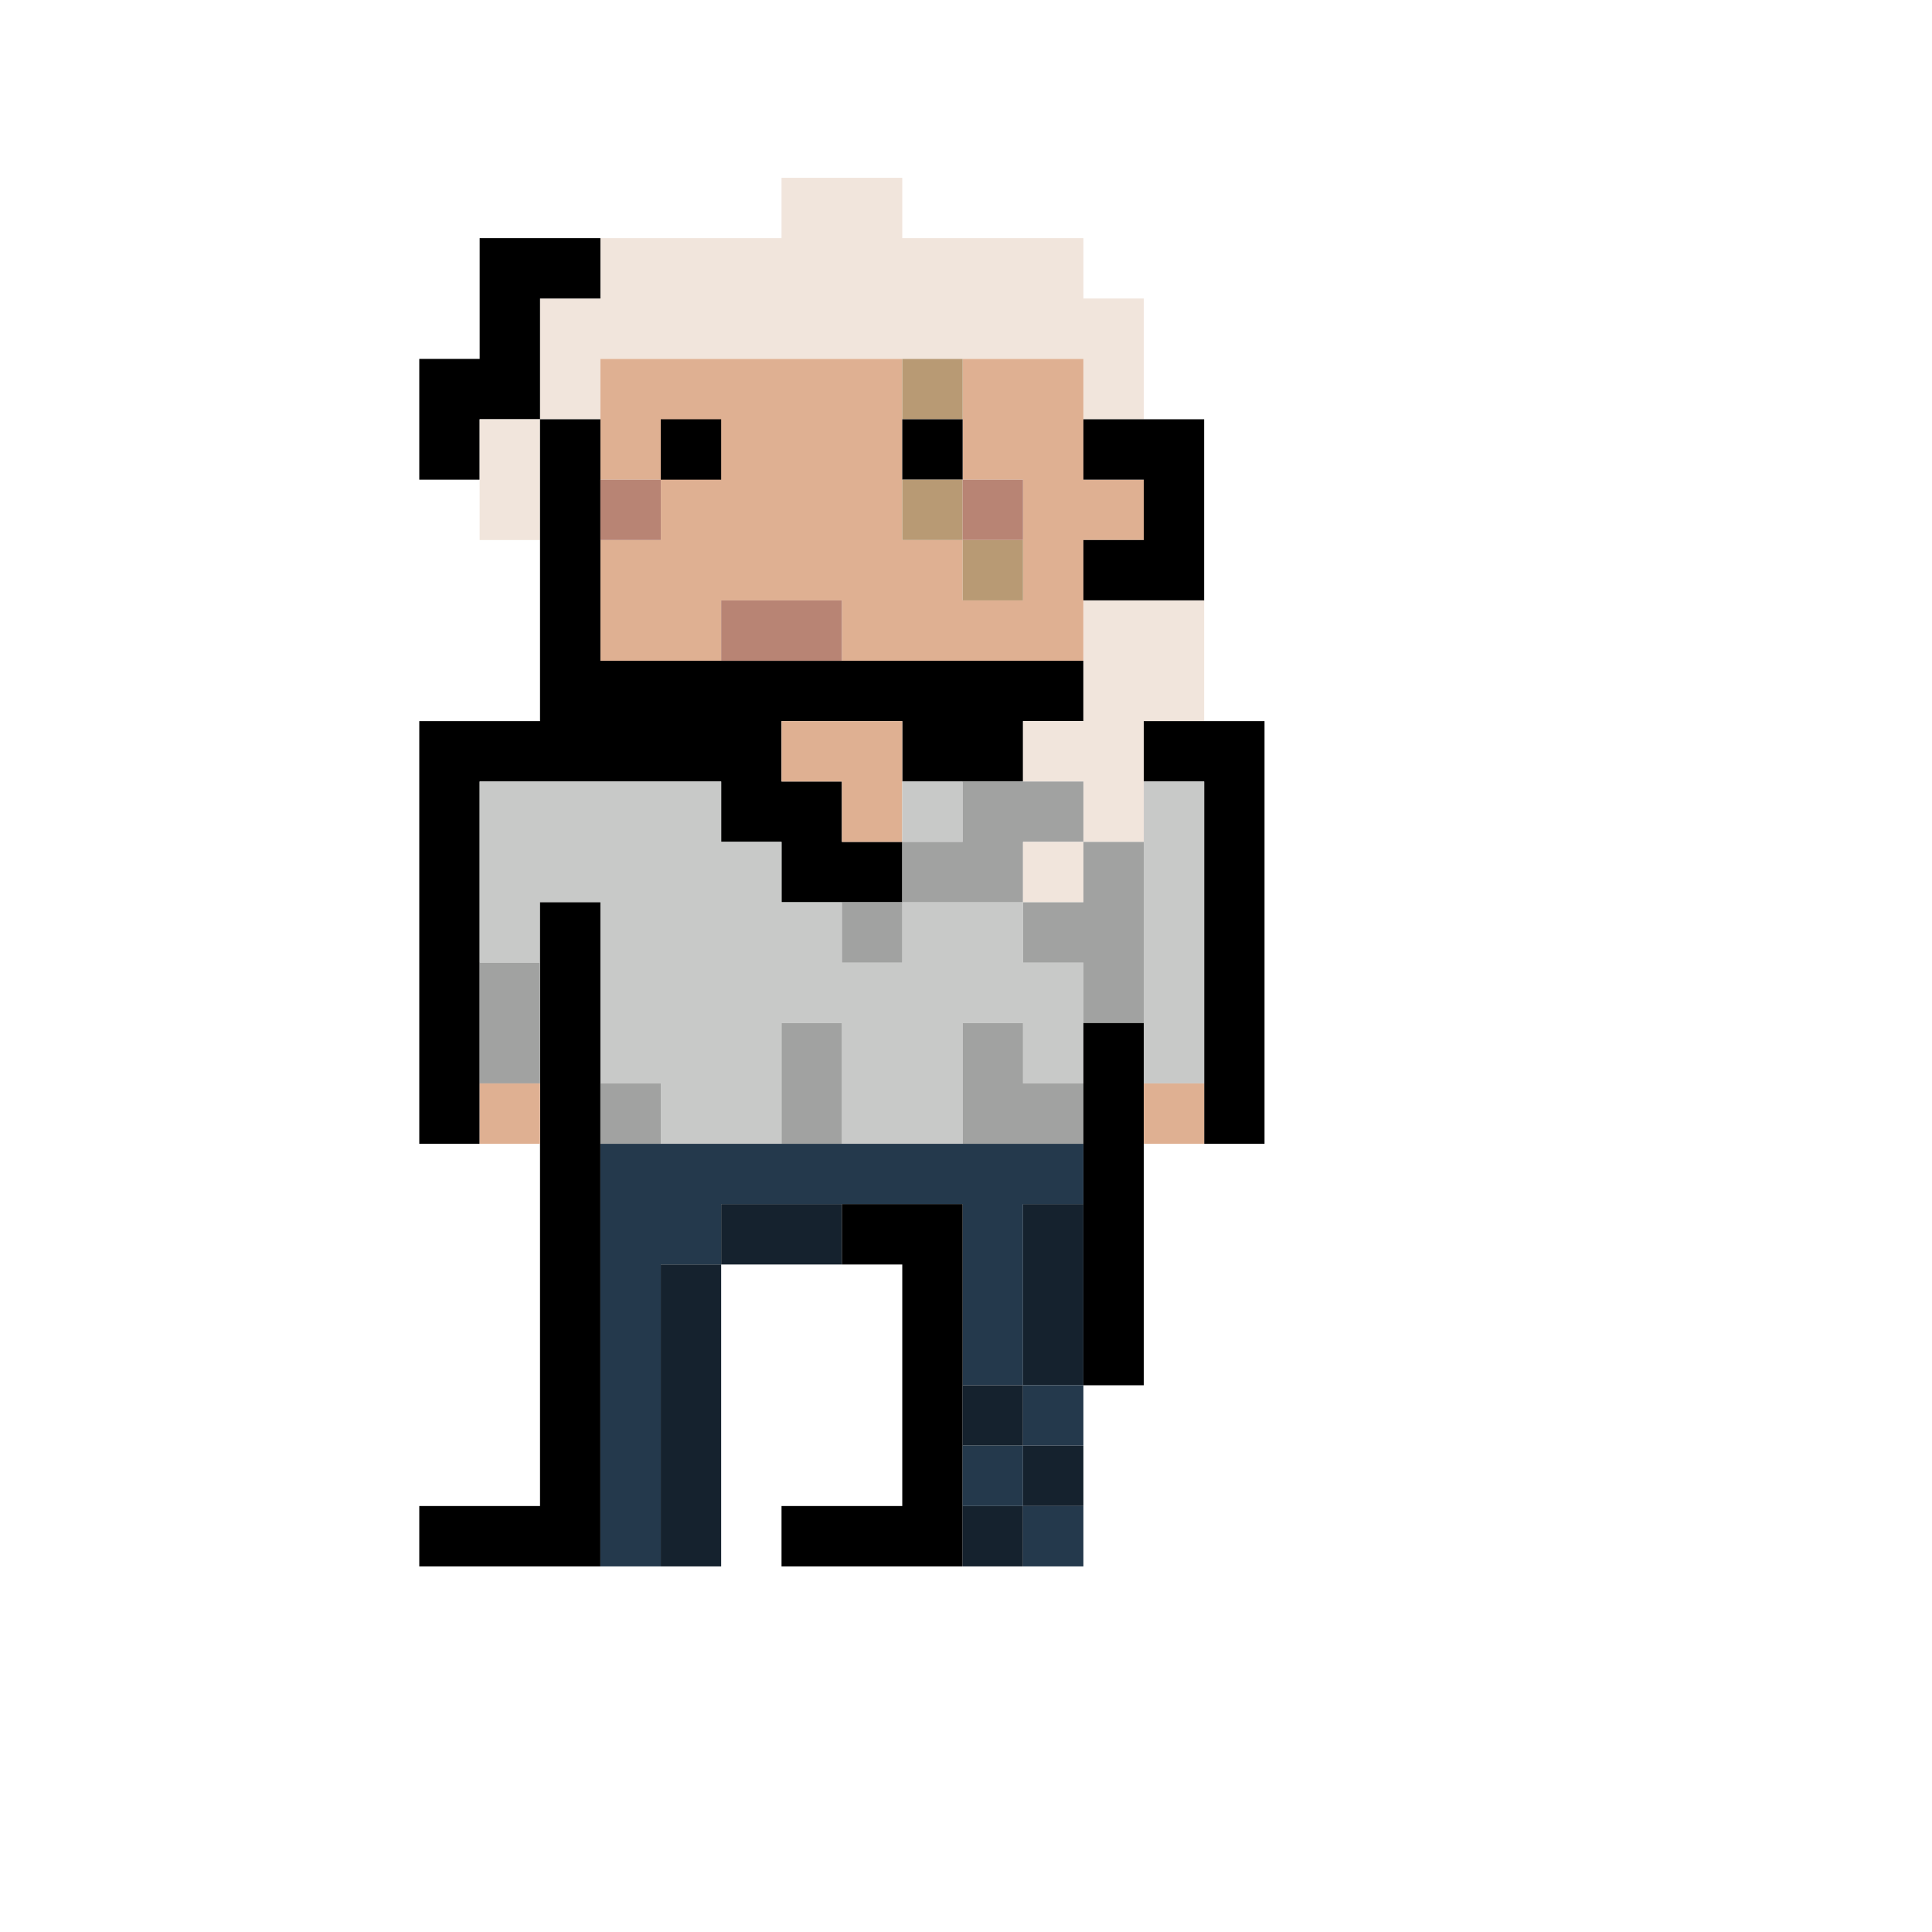 <?xml version="1.0" encoding="UTF-8"?>
<!DOCTYPE svg PUBLIC "-//W3C//DTD SVG 1.1//EN" "http://www.w3.org/Graphics/SVG/1.1/DTD/svg11.dtd">
<svg xmlns="http://www.w3.org/2000/svg" version="1.1" width="288px" height="288px" style="shape-rendering:geometricPrecision; text-rendering:geometricPrecision; image-rendering:optimizeQuality; fill-rule:evenodd; clip-rule:evenodd" xlinkHref="http://www.w3.org/1999/xlink">
<g><path  fill="#f1e5dc" d="M 170.5,62.5 C 167.5,62.5 164.5,62.5 161.5,62.5C 161.5,59.5 161.5,56.5 161.5,53.5C 155.5,53.5 149.5,53.5 143.5,53.5C 140.5,53.5 137.5,53.5 134.5,53.5C 119.5,53.5 104.5,53.5 89.5,53.5C 89.5,56.5 89.5,59.5 89.5,62.5C 86.5,62.5 83.5,62.5 80.5,62.5C 80.5,56.5 80.5,50.5 80.5,44.5C 83.5,44.5 86.5,44.5 89.5,44.5C 89.5,41.5 89.5,38.5 89.5,35.5C 98.5,35.5 107.5,35.5 116.5,35.5C 116.5,32.5 116.5,29.5 116.5,26.5C 122.5,26.5 128.5,26.5 134.5,26.5C 134.5,29.5 134.5,32.5 134.5,35.5C 143.5,35.5 152.5,35.5 161.5,35.5C 161.5,38.5 161.5,41.5 161.5,44.5C 164.5,44.5 167.5,44.5 170.5,44.5C 170.5,50.5 170.5,56.5 170.5,62.5 Z"/></g>
<g><path  fill="#000000" d="M 89.5,35.5 C 89.5,38.5 89.5,41.5 89.5,44.5C 86.5,44.5 83.5,44.5 80.5,44.5C 80.5,50.5 80.5,56.5 80.5,62.5C 77.5,62.5 74.5,62.5 71.5,62.5C 71.5,65.5 71.5,68.5 71.5,71.5C 68.5,71.5 65.5,71.5 62.5,71.5C 62.5,65.5 62.5,59.5 62.5,53.5C 65.5,53.5 68.5,53.5 71.5,53.5C 71.5,47.5 71.5,41.5 71.5,35.5C 77.5,35.5 83.5,35.5 89.5,35.5 Z"/></g>
<g><path  fill="#dfb092" d="M 134.5,53.5 C 134.5,56.5 134.5,59.5 134.5,62.5C 134.5,65.5 134.5,68.5 134.5,71.5C 134.5,74.5 134.5,77.5 134.5,80.5C 137.5,80.5 140.5,80.5 143.5,80.5C 143.5,83.5 143.5,86.5 143.5,89.5C 146.5,89.5 149.5,89.5 152.5,89.5C 152.5,86.5 152.5,83.5 152.5,80.5C 152.5,77.5 152.5,74.5 152.5,71.5C 149.5,71.5 146.5,71.5 143.5,71.5C 143.5,68.5 143.5,65.5 143.5,62.5C 143.5,59.5 143.5,56.5 143.5,53.5C 149.5,53.5 155.5,53.5 161.5,53.5C 161.5,56.5 161.5,59.5 161.5,62.5C 161.5,65.5 161.5,68.5 161.5,71.5C 164.5,71.5 167.5,71.5 170.5,71.5C 170.5,74.5 170.5,77.5 170.5,80.5C 167.5,80.5 164.5,80.5 161.5,80.5C 161.5,83.5 161.5,86.5 161.5,89.5C 161.5,92.5 161.5,95.5 161.5,98.5C 149.5,98.5 137.5,98.5 125.5,98.5C 125.5,95.5 125.5,92.5 125.5,89.5C 119.5,89.5 113.5,89.5 107.5,89.5C 107.5,92.5 107.5,95.5 107.5,98.5C 101.5,98.5 95.5,98.5 89.5,98.5C 89.5,92.5 89.5,86.5 89.5,80.5C 92.5,80.5 95.5,80.5 98.5,80.5C 98.5,77.5 98.5,74.5 98.5,71.5C 95.5,71.5 92.5,71.5 89.5,71.5C 89.5,68.5 89.5,65.5 89.5,62.5C 89.5,59.5 89.5,56.5 89.5,53.5C 104.5,53.5 119.5,53.5 134.5,53.5 Z"/></g>
<g><path  fill="#b89a74" d="M 134.5,53.5 C 137.5,53.5 140.5,53.5 143.5,53.5C 143.5,56.5 143.5,59.5 143.5,62.5C 140.5,62.5 137.5,62.5 134.5,62.5C 134.5,59.5 134.5,56.5 134.5,53.5 Z"/></g>
<g><path  fill="#f1e5dc" d="M 80.5,62.5 C 80.5,68.5 80.5,74.5 80.5,80.5C 77.5,80.5 74.5,80.5 71.5,80.5C 71.5,77.5 71.5,74.5 71.5,71.5C 71.5,68.5 71.5,65.5 71.5,62.5C 74.5,62.5 77.5,62.5 80.5,62.5 Z"/></g>
<g><path  fill="#000000" d="M 80.5,62.5 C 83.5,62.5 86.5,62.5 89.5,62.5C 89.5,65.5 89.5,68.5 89.5,71.5C 89.5,74.5 89.5,77.5 89.5,80.5C 89.5,86.5 89.5,92.5 89.5,98.5C 95.5,98.5 101.5,98.5 107.5,98.5C 113.5,98.5 119.5,98.5 125.5,98.5C 137.5,98.5 149.5,98.5 161.5,98.5C 161.5,101.5 161.5,104.5 161.5,107.5C 158.5,107.5 155.5,107.5 152.5,107.5C 152.5,110.5 152.5,113.5 152.5,116.5C 149.5,116.5 146.5,116.5 143.5,116.5C 140.5,116.5 137.5,116.5 134.5,116.5C 134.5,113.5 134.5,110.5 134.5,107.5C 128.5,107.5 122.5,107.5 116.5,107.5C 116.5,110.5 116.5,113.5 116.5,116.5C 119.5,116.5 122.5,116.5 125.5,116.5C 125.5,119.5 125.5,122.5 125.5,125.5C 128.5,125.5 131.5,125.5 134.5,125.5C 134.5,128.5 134.5,131.5 134.5,134.5C 131.5,134.5 128.5,134.5 125.5,134.5C 122.5,134.5 119.5,134.5 116.5,134.5C 116.5,131.5 116.5,128.5 116.5,125.5C 113.5,125.5 110.5,125.5 107.5,125.5C 107.5,122.5 107.5,119.5 107.5,116.5C 95.5,116.5 83.5,116.5 71.5,116.5C 71.5,125.5 71.5,134.5 71.5,143.5C 71.5,149.5 71.5,155.5 71.5,161.5C 71.5,164.5 71.5,167.5 71.5,170.5C 68.5,170.5 65.5,170.5 62.5,170.5C 62.5,149.5 62.5,128.5 62.5,107.5C 68.5,107.5 74.5,107.5 80.5,107.5C 80.5,98.5 80.5,89.5 80.5,80.5C 80.5,74.5 80.5,68.5 80.5,62.5 Z"/></g>
<g><path  fill="#000000" d="M 98.5,71.5 C 98.5,68.5 98.5,65.5 98.5,62.5C 101.5,62.5 104.5,62.5 107.5,62.5C 107.5,65.5 107.5,68.5 107.5,71.5C 104.5,71.5 101.5,71.5 98.5,71.5 Z"/></g>
<g><path  fill="#000000" d="M 134.5,62.5 C 137.5,62.5 140.5,62.5 143.5,62.5C 143.5,65.5 143.5,68.5 143.5,71.5C 140.5,71.5 137.5,71.5 134.5,71.5C 134.5,68.5 134.5,65.5 134.5,62.5 Z"/></g>
<g><path  fill="#000000" d="M 161.5,62.5 C 164.5,62.5 167.5,62.5 170.5,62.5C 173.5,62.5 176.5,62.5 179.5,62.5C 179.5,71.5 179.5,80.5 179.5,89.5C 173.5,89.5 167.5,89.5 161.5,89.5C 161.5,86.5 161.5,83.5 161.5,80.5C 164.5,80.5 167.5,80.5 170.5,80.5C 170.5,77.5 170.5,74.5 170.5,71.5C 167.5,71.5 164.5,71.5 161.5,71.5C 161.5,68.5 161.5,65.5 161.5,62.5 Z"/></g>
<g><path  fill="#b88474" d="M 89.5,71.5 C 92.5,71.5 95.5,71.5 98.5,71.5C 98.5,74.5 98.5,77.5 98.5,80.5C 95.5,80.5 92.5,80.5 89.5,80.5C 89.5,77.5 89.5,74.5 89.5,71.5 Z"/></g>
<g><path  fill="#b89a74" d="M 134.5,71.5 C 137.5,71.5 140.5,71.5 143.5,71.5C 143.5,74.5 143.5,77.5 143.5,80.5C 140.5,80.5 137.5,80.5 134.5,80.5C 134.5,77.5 134.5,74.5 134.5,71.5 Z"/></g>
<g><path  fill="#b88474" d="M 143.5,71.5 C 146.5,71.5 149.5,71.5 152.5,71.5C 152.5,74.5 152.5,77.5 152.5,80.5C 149.5,80.5 146.5,80.5 143.5,80.5C 143.5,77.5 143.5,74.5 143.5,71.5 Z"/></g>
<g><path  fill="#b89a74" d="M 143.5,80.5 C 146.5,80.5 149.5,80.5 152.5,80.5C 152.5,83.5 152.5,86.5 152.5,89.5C 149.5,89.5 146.5,89.5 143.5,89.5C 143.5,86.5 143.5,83.5 143.5,80.5 Z"/></g>
<g><path  fill="#b88474" d="M 125.5,98.5 C 119.5,98.5 113.5,98.5 107.5,98.5C 107.5,95.5 107.5,92.5 107.5,89.5C 113.5,89.5 119.5,89.5 125.5,89.5C 125.5,92.5 125.5,95.5 125.5,98.5 Z"/></g>
<g><path  fill="#f1e5dc" d="M 161.5,89.5 C 167.5,89.5 173.5,89.5 179.5,89.5C 179.5,95.5 179.5,101.5 179.5,107.5C 176.5,107.5 173.5,107.5 170.5,107.5C 170.5,110.5 170.5,113.5 170.5,116.5C 170.5,119.5 170.5,122.5 170.5,125.5C 167.5,125.5 164.5,125.5 161.5,125.5C 161.5,122.5 161.5,119.5 161.5,116.5C 158.5,116.5 155.5,116.5 152.5,116.5C 152.5,113.5 152.5,110.5 152.5,107.5C 155.5,107.5 158.5,107.5 161.5,107.5C 161.5,104.5 161.5,101.5 161.5,98.5C 161.5,95.5 161.5,92.5 161.5,89.5 Z"/></g>
<g><path  fill="#dfb092" d="M 134.5,116.5 C 134.5,119.5 134.5,122.5 134.5,125.5C 131.5,125.5 128.5,125.5 125.5,125.5C 125.5,122.5 125.5,119.5 125.5,116.5C 122.5,116.5 119.5,116.5 116.5,116.5C 116.5,113.5 116.5,110.5 116.5,107.5C 122.5,107.5 128.5,107.5 134.5,107.5C 134.5,110.5 134.5,113.5 134.5,116.5 Z"/></g>
<g><path  fill="#000000" d="M 179.5,107.5 C 182.5,107.5 185.5,107.5 188.5,107.5C 188.5,128.5 188.5,149.5 188.5,170.5C 185.5,170.5 182.5,170.5 179.5,170.5C 179.5,167.5 179.5,164.5 179.5,161.5C 179.5,146.5 179.5,131.5 179.5,116.5C 176.5,116.5 173.5,116.5 170.5,116.5C 170.5,113.5 170.5,110.5 170.5,107.5C 173.5,107.5 176.5,107.5 179.5,107.5 Z"/></g>
<g><path  fill="#c8c9c8" d="M 125.5,134.5 C 125.5,137.5 125.5,140.5 125.5,143.5C 128.5,143.5 131.5,143.5 134.5,143.5C 134.5,140.5 134.5,137.5 134.5,134.5C 140.5,134.5 146.5,134.5 152.5,134.5C 152.5,137.5 152.5,140.5 152.5,143.5C 155.5,143.5 158.5,143.5 161.5,143.5C 161.5,146.5 161.5,149.5 161.5,152.5C 161.5,155.5 161.5,158.5 161.5,161.5C 158.5,161.5 155.5,161.5 152.5,161.5C 152.5,158.5 152.5,155.5 152.5,152.5C 149.5,152.5 146.5,152.5 143.5,152.5C 143.5,158.5 143.5,164.5 143.5,170.5C 137.5,170.5 131.5,170.5 125.5,170.5C 125.5,164.5 125.5,158.5 125.5,152.5C 122.5,152.5 119.5,152.5 116.5,152.5C 116.5,158.5 116.5,164.5 116.5,170.5C 110.5,170.5 104.5,170.5 98.5,170.5C 98.5,167.5 98.5,164.5 98.5,161.5C 95.5,161.5 92.5,161.5 89.5,161.5C 89.5,152.5 89.5,143.5 89.5,134.5C 86.5,134.5 83.5,134.5 80.5,134.5C 80.5,137.5 80.5,140.5 80.5,143.5C 77.5,143.5 74.5,143.5 71.5,143.5C 71.5,134.5 71.5,125.5 71.5,116.5C 83.5,116.5 95.5,116.5 107.5,116.5C 107.5,119.5 107.5,122.5 107.5,125.5C 110.5,125.5 113.5,125.5 116.5,125.5C 116.5,128.5 116.5,131.5 116.5,134.5C 119.5,134.5 122.5,134.5 125.5,134.5 Z"/></g>
<g><path  fill="#c8c9c8" d="M 134.5,116.5 C 137.5,116.5 140.5,116.5 143.5,116.5C 143.5,119.5 143.5,122.5 143.5,125.5C 140.5,125.5 137.5,125.5 134.5,125.5C 134.5,122.5 134.5,119.5 134.5,116.5 Z"/></g>
<g><path  fill="#a1a2a1" d="M 143.5,116.5 C 146.5,116.5 149.5,116.5 152.5,116.5C 155.5,116.5 158.5,116.5 161.5,116.5C 161.5,119.5 161.5,122.5 161.5,125.5C 158.5,125.5 155.5,125.5 152.5,125.5C 152.5,128.5 152.5,131.5 152.5,134.5C 146.5,134.5 140.5,134.5 134.5,134.5C 134.5,131.5 134.5,128.5 134.5,125.5C 137.5,125.5 140.5,125.5 143.5,125.5C 143.5,122.5 143.5,119.5 143.5,116.5 Z"/></g>
<g><path  fill="#c8c9c8" d="M 170.5,116.5 C 173.5,116.5 176.5,116.5 179.5,116.5C 179.5,131.5 179.5,146.5 179.5,161.5C 176.5,161.5 173.5,161.5 170.5,161.5C 170.5,158.5 170.5,155.5 170.5,152.5C 170.5,143.5 170.5,134.5 170.5,125.5C 170.5,122.5 170.5,119.5 170.5,116.5 Z"/></g>
<g><path  fill="#f1e5dc" d="M 161.5,125.5 C 161.5,128.5 161.5,131.5 161.5,134.5C 158.5,134.5 155.5,134.5 152.5,134.5C 152.5,131.5 152.5,128.5 152.5,125.5C 155.5,125.5 158.5,125.5 161.5,125.5 Z"/></g>
<g><path  fill="#a1a2a1" d="M 161.5,125.5 C 164.5,125.5 167.5,125.5 170.5,125.5C 170.5,134.5 170.5,143.5 170.5,152.5C 167.5,152.5 164.5,152.5 161.5,152.5C 161.5,149.5 161.5,146.5 161.5,143.5C 158.5,143.5 155.5,143.5 152.5,143.5C 152.5,140.5 152.5,137.5 152.5,134.5C 155.5,134.5 158.5,134.5 161.5,134.5C 161.5,131.5 161.5,128.5 161.5,125.5 Z"/></g>
<g><path  fill="#000000" d="M 89.5,161.5 C 89.5,164.5 89.5,167.5 89.5,170.5C 89.5,191.5 89.5,212.5 89.5,233.5C 80.5,233.5 71.5,233.5 62.5,233.5C 62.5,230.5 62.5,227.5 62.5,224.5C 68.5,224.5 74.5,224.5 80.5,224.5C 80.5,206.5 80.5,188.5 80.5,170.5C 80.5,167.5 80.5,164.5 80.5,161.5C 80.5,155.5 80.5,149.5 80.5,143.5C 80.5,140.5 80.5,137.5 80.5,134.5C 83.5,134.5 86.5,134.5 89.5,134.5C 89.5,143.5 89.5,152.5 89.5,161.5 Z"/></g>
<g><path  fill="#a1a2a1" d="M 125.5,134.5 C 128.5,134.5 131.5,134.5 134.5,134.5C 134.5,137.5 134.5,140.5 134.5,143.5C 131.5,143.5 128.5,143.5 125.5,143.5C 125.5,140.5 125.5,137.5 125.5,134.5 Z"/></g>
<g><path  fill="#a1a2a1" d="M 71.5,143.5 C 74.5,143.5 77.5,143.5 80.5,143.5C 80.5,149.5 80.5,155.5 80.5,161.5C 77.5,161.5 74.5,161.5 71.5,161.5C 71.5,155.5 71.5,149.5 71.5,143.5 Z"/></g>
<g><path  fill="#a1a2a1" d="M 125.5,170.5 C 122.5,170.5 119.5,170.5 116.5,170.5C 116.5,164.5 116.5,158.5 116.5,152.5C 119.5,152.5 122.5,152.5 125.5,152.5C 125.5,158.5 125.5,164.5 125.5,170.5 Z"/></g>
<g><path  fill="#a1a2a1" d="M 161.5,161.5 C 161.5,164.5 161.5,167.5 161.5,170.5C 155.5,170.5 149.5,170.5 143.5,170.5C 143.5,164.5 143.5,158.5 143.5,152.5C 146.5,152.5 149.5,152.5 152.5,152.5C 152.5,155.5 152.5,158.5 152.5,161.5C 155.5,161.5 158.5,161.5 161.5,161.5 Z"/></g>
<g><path  fill="#000000" d="M 161.5,152.5 C 164.5,152.5 167.5,152.5 170.5,152.5C 170.5,155.5 170.5,158.5 170.5,161.5C 170.5,164.5 170.5,167.5 170.5,170.5C 170.5,182.5 170.5,194.5 170.5,206.5C 167.5,206.5 164.5,206.5 161.5,206.5C 161.5,197.5 161.5,188.5 161.5,179.5C 161.5,176.5 161.5,173.5 161.5,170.5C 161.5,167.5 161.5,164.5 161.5,161.5C 161.5,158.5 161.5,155.5 161.5,152.5 Z"/></g>
<g><path  fill="#dfb092" d="M 71.5,161.5 C 74.5,161.5 77.5,161.5 80.5,161.5C 80.5,164.5 80.5,167.5 80.5,170.5C 77.5,170.5 74.5,170.5 71.5,170.5C 71.5,167.5 71.5,164.5 71.5,161.5 Z"/></g>
<g><path  fill="#a1a2a1" d="M 89.5,161.5 C 92.5,161.5 95.5,161.5 98.5,161.5C 98.5,164.5 98.5,167.5 98.5,170.5C 95.5,170.5 92.5,170.5 89.5,170.5C 89.5,167.5 89.5,164.5 89.5,161.5 Z"/></g>
<g><path  fill="#dfb092" d="M 170.5,161.5 C 173.5,161.5 176.5,161.5 179.5,161.5C 179.5,164.5 179.5,167.5 179.5,170.5C 176.5,170.5 173.5,170.5 170.5,170.5C 170.5,167.5 170.5,164.5 170.5,161.5 Z"/></g>
<g><path  fill="#24394c" d="M 89.5,170.5 C 92.5,170.5 95.5,170.5 98.5,170.5C 104.5,170.5 110.5,170.5 116.5,170.5C 119.5,170.5 122.5,170.5 125.5,170.5C 131.5,170.5 137.5,170.5 143.5,170.5C 149.5,170.5 155.5,170.5 161.5,170.5C 161.5,173.5 161.5,176.5 161.5,179.5C 158.5,179.5 155.5,179.5 152.5,179.5C 152.5,188.5 152.5,197.5 152.5,206.5C 149.5,206.5 146.5,206.5 143.5,206.5C 143.5,197.5 143.5,188.5 143.5,179.5C 137.5,179.5 131.5,179.5 125.5,179.5C 119.5,179.5 113.5,179.5 107.5,179.5C 107.5,182.5 107.5,185.5 107.5,188.5C 104.5,188.5 101.5,188.5 98.5,188.5C 98.5,203.5 98.5,218.5 98.5,233.5C 95.5,233.5 92.5,233.5 89.5,233.5C 89.5,212.5 89.5,191.5 89.5,170.5 Z"/></g>
<g><path  fill="#15222e" d="M 125.5,179.5 C 125.5,182.5 125.5,185.5 125.5,188.5C 119.5,188.5 113.5,188.5 107.5,188.5C 107.5,185.5 107.5,182.5 107.5,179.5C 113.5,179.5 119.5,179.5 125.5,179.5 Z"/></g>
<g><path  fill="#000000" d="M 125.5,179.5 C 131.5,179.5 137.5,179.5 143.5,179.5C 143.5,188.5 143.5,197.5 143.5,206.5C 143.5,209.5 143.5,212.5 143.5,215.5C 143.5,218.5 143.5,221.5 143.5,224.5C 143.5,227.5 143.5,230.5 143.5,233.5C 134.5,233.5 125.5,233.5 116.5,233.5C 116.5,230.5 116.5,227.5 116.5,224.5C 122.5,224.5 128.5,224.5 134.5,224.5C 134.5,212.5 134.5,200.5 134.5,188.5C 131.5,188.5 128.5,188.5 125.5,188.5C 125.5,185.5 125.5,182.5 125.5,179.5 Z"/></g>
<g><path  fill="#15222e" d="M 161.5,179.5 C 161.5,188.5 161.5,197.5 161.5,206.5C 158.5,206.5 155.5,206.5 152.5,206.5C 152.5,197.5 152.5,188.5 152.5,179.5C 155.5,179.5 158.5,179.5 161.5,179.5 Z"/></g>
<g><path  fill="#15222e" d="M 107.5,188.5 C 107.5,203.5 107.5,218.5 107.5,233.5C 104.5,233.5 101.5,233.5 98.5,233.5C 98.5,218.5 98.5,203.5 98.5,188.5C 101.5,188.5 104.5,188.5 107.5,188.5 Z"/></g>
<g><path  fill="#15222e" d="M 143.5,206.5 C 146.5,206.5 149.5,206.5 152.5,206.5C 152.5,209.5 152.5,212.5 152.5,215.5C 149.5,215.5 146.5,215.5 143.5,215.5C 143.5,212.5 143.5,209.5 143.5,206.5 Z"/></g>
<g><path  fill="#24394c" d="M 152.5,206.5 C 155.5,206.5 158.5,206.5 161.5,206.5C 161.5,209.5 161.5,212.5 161.5,215.5C 158.5,215.5 155.5,215.5 152.5,215.5C 152.5,212.5 152.5,209.5 152.5,206.5 Z"/></g>
<g><path  fill="#24394c" d="M 143.5,215.5 C 146.5,215.5 149.5,215.5 152.5,215.5C 152.5,218.5 152.5,221.5 152.5,224.5C 149.5,224.5 146.5,224.5 143.5,224.5C 143.5,221.5 143.5,218.5 143.5,215.5 Z"/></g>
<g><path  fill="#15222e" d="M 152.5,215.5 C 155.5,215.5 158.5,215.5 161.5,215.5C 161.5,218.5 161.5,221.5 161.5,224.5C 158.5,224.5 155.5,224.5 152.5,224.5C 152.5,221.5 152.5,218.5 152.5,215.5 Z"/></g>
<g><path  fill="#15222e" d="M 143.5,224.5 C 146.5,224.5 149.5,224.5 152.5,224.5C 152.5,227.5 152.5,230.5 152.5,233.5C 149.5,233.5 146.5,233.5 143.5,233.5C 143.5,230.5 143.5,227.5 143.5,224.5 Z"/></g>
<g><path  fill="#24394c" d="M 152.5,224.5 C 155.5,224.5 158.5,224.5 161.5,224.5C 161.5,227.5 161.5,230.5 161.5,233.5C 158.5,233.5 155.5,233.5 152.5,233.5C 152.5,230.5 152.5,227.5 152.5,224.5 Z"/></g>
</svg>

